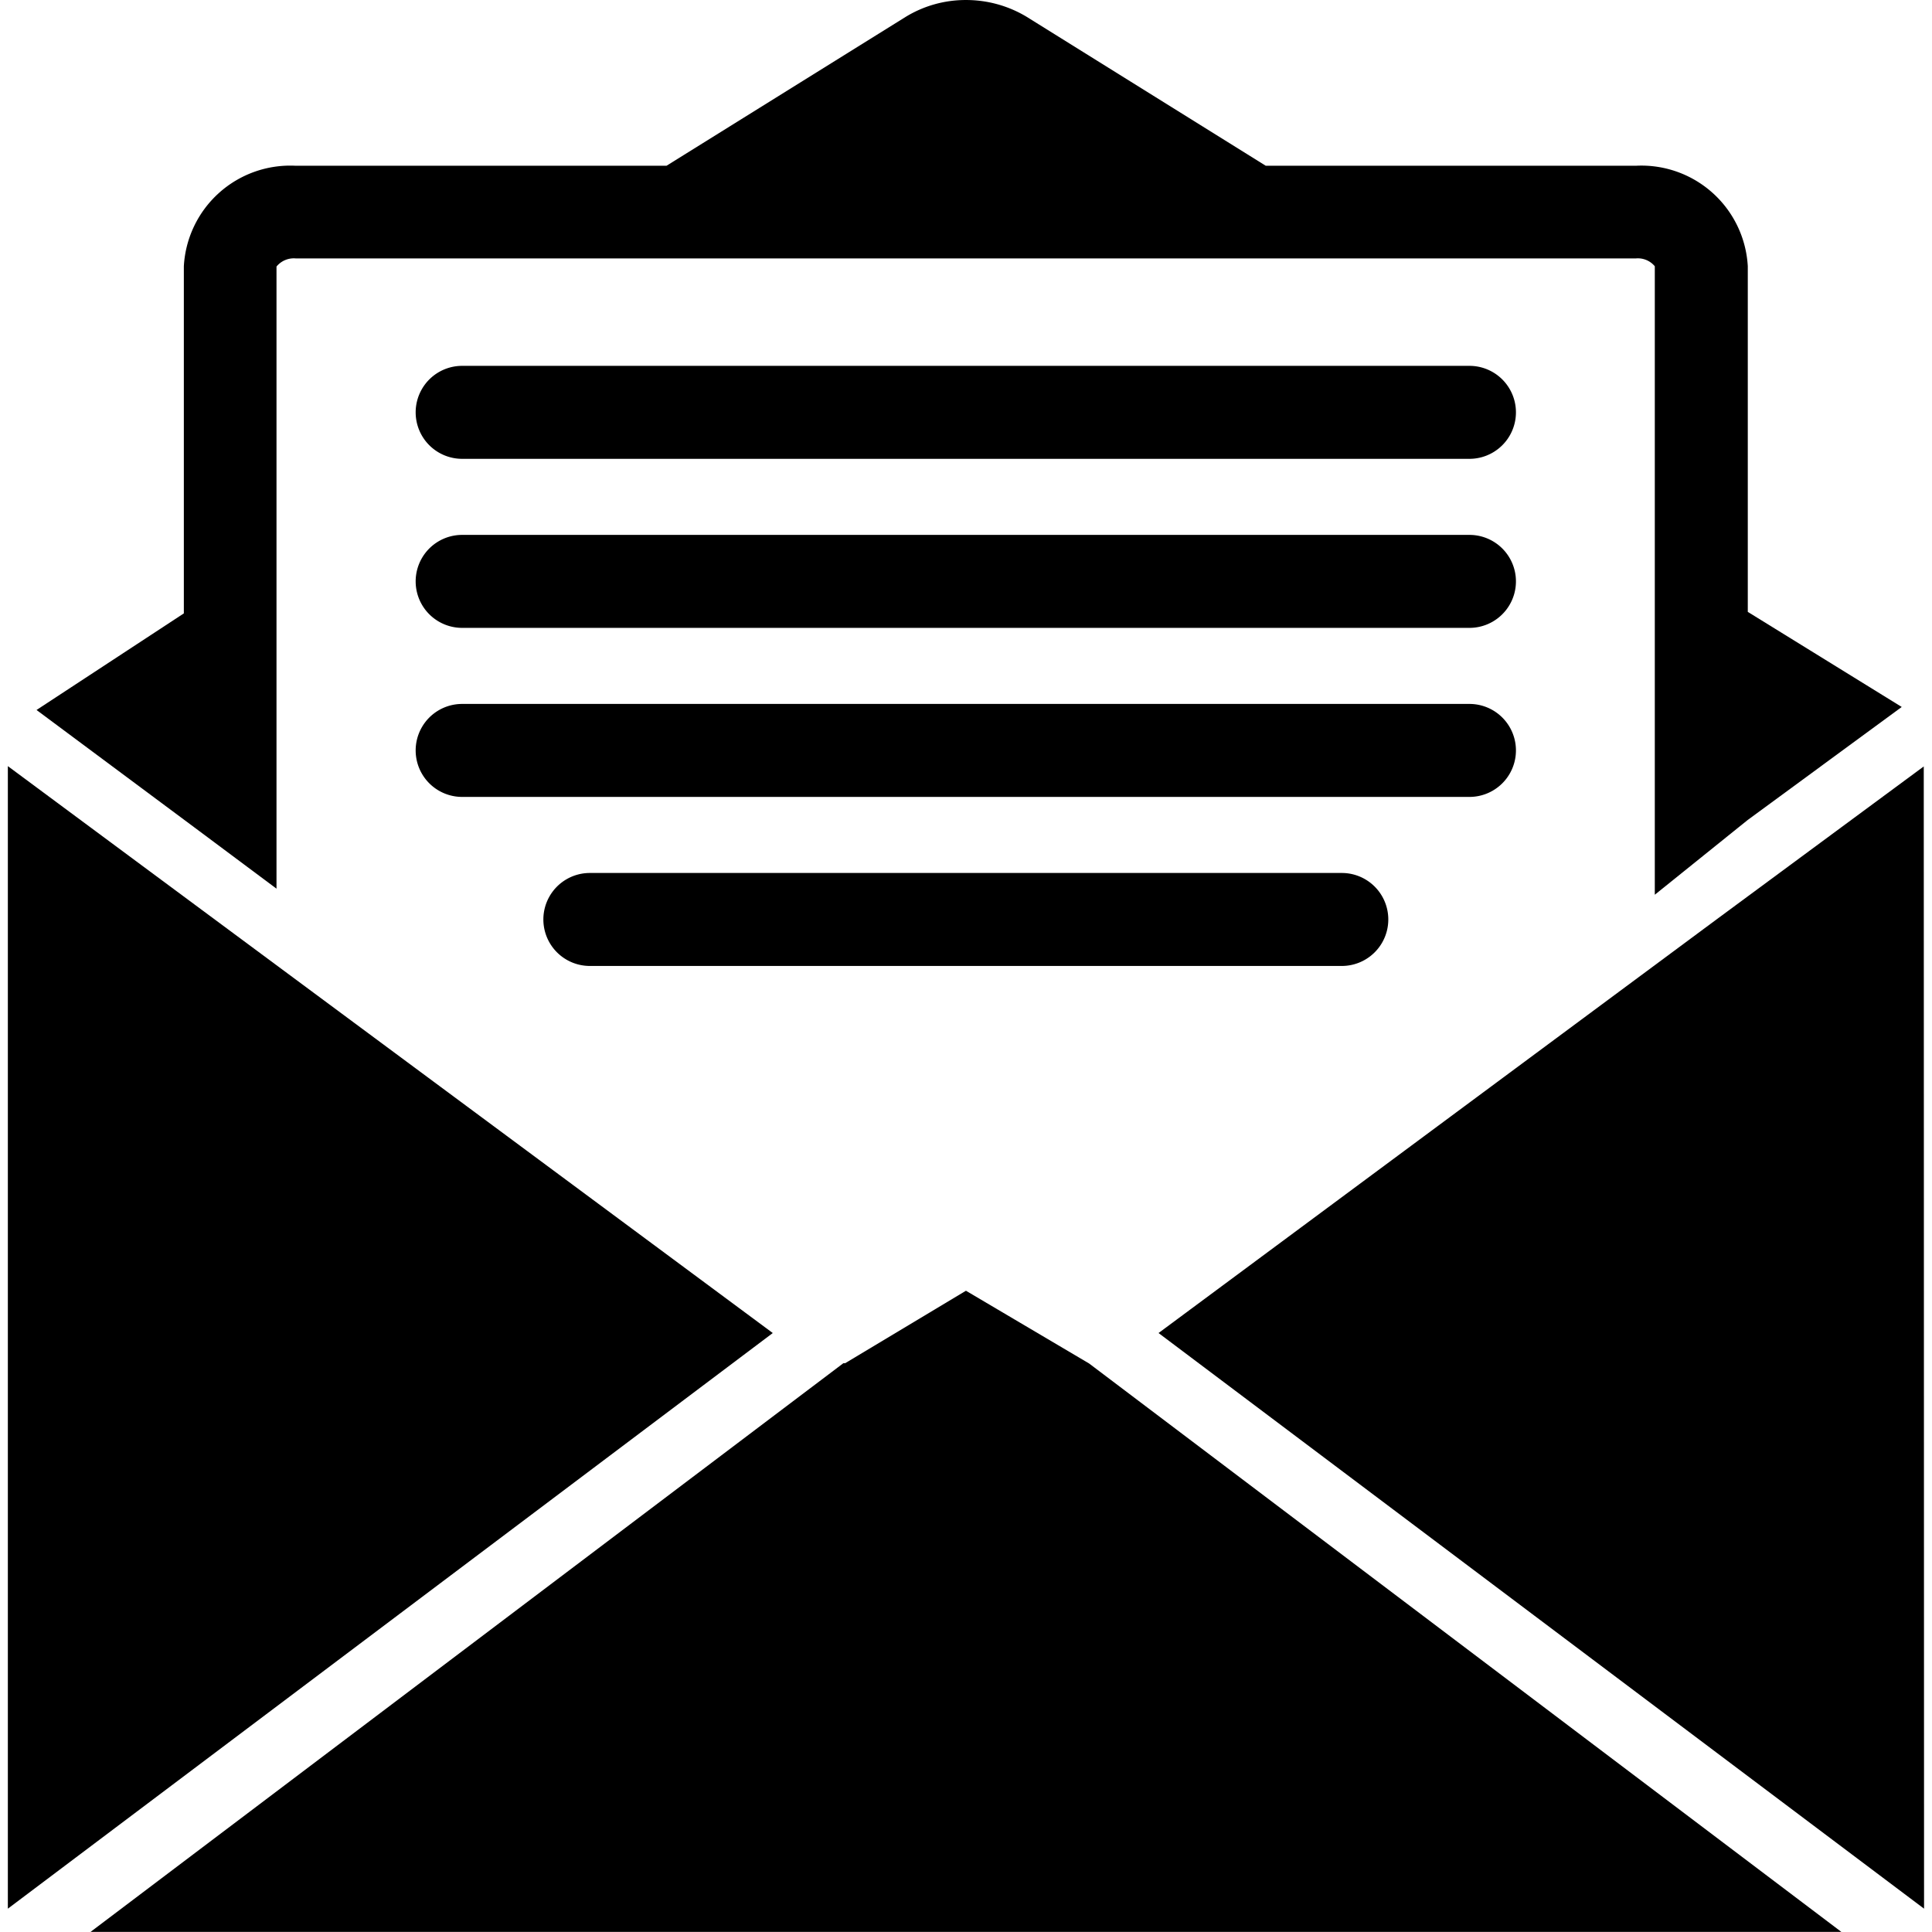 <svg width="512" height="512" version="1.1" viewBox="0 0 512 512" xmlns="http://www.w3.org/2000/svg">
	<g transform="translate(0 -161.53)">
		<g transform="matrix(.868 0 0 .868 1.855 161.53)">
			<path transform="translate(313.2 208.61)" d="m38.38 198.38 233.72 175.75-0.09-348.74-62.67 46.265z" data-name="Path 680"/>
			<path transform="translate(22.512 351.32)" d="m270.27 42.76-36.869 22.119h-0.553l-229.85 173.63h534.54l-229.67-173.54z" data-name="Path 681"/>
			<path transform="translate(0 208.53)" d="m0.26 25.38v348.83l233.54-175.75z" data-name="Path 682"/>
			<path transform="translate(7.805)" d="m46.185 250.22 4.7 3.5 23.593 17.6v-189.94a6.82 6.82 0 0 1 5.806-2.488h409.29a6.728 6.728 0 0 1 5.714 2.4v191.88l28.295-22.768 47.095-34.561-47-29.031v-105.52a32.533 32.533 0 0 0-34.1-30.69h-113.08l-73.085-45.528a35.851 35.851 0 0 0-18.432-5.069 35.114 35.114 0 0 0-18.432 5.161l-72.992 45.439h-113.27a32.533 32.533 0 0 0-34.1 30.69v105.98l-44.975 29.492z" data-name="Path 683"/>
			<path transform="translate(111 99.58)" d="m27.963 40.506h307.54a14.193 14.193 0 1 0 0-28.386h-307.54a14.193 14.193 0 0 0 0 28.386z" data-name="Path 684"/>
			<path transform="translate(111 145.59)" d="m27.963 46.106h307.54a14.193 14.193 0 1 0 0-28.386h-307.54a14.193 14.193 0 0 0 0 28.386z" data-name="Path 685"/>
			<path transform="translate(111 191.6)" d="m27.963 51.706h307.54a14.193 14.193 0 1 0 0-28.386h-307.54a14.193 14.193 0 1 0 0 28.386z" data-name="Path 686"/>
			<path transform="translate(145.76 237.61)" d="m32.193 57.306h229.58a14.193 14.193 0 0 0 0-28.386h-229.58a14.193 14.193 0 1 0 0 28.386z" data-name="Path 687"/>
		</g>
	</g>
</svg>
